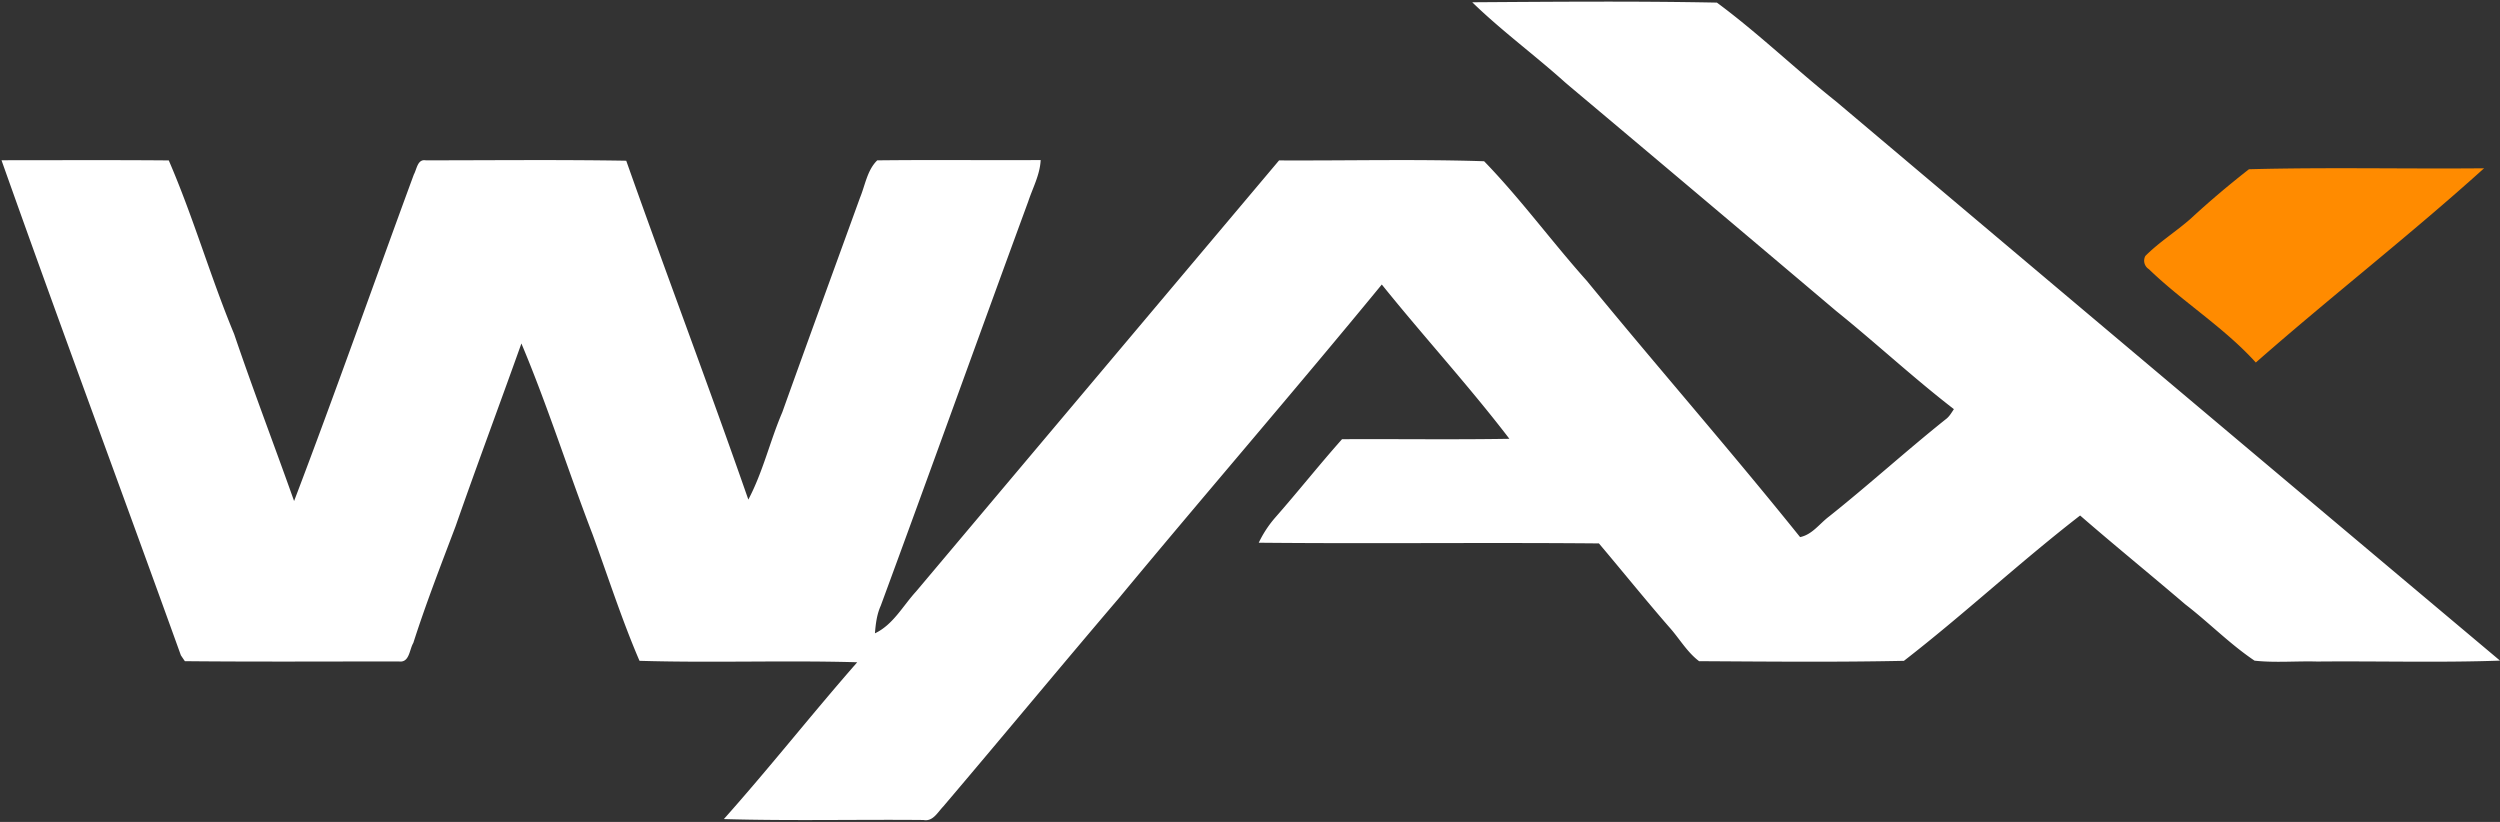 <svg width="1387" height="456" xmlns="http://www.w3.org/2000/svg" xmlns:xlink="http://www.w3.org/1999/xlink"><rect width="100%" height="100%" fill="#333333" stroke="none"/><g fill-rule="nonzero" fill="none"><path d="M816.8 1.26c45.24-.29 90.55-.7 135.74.19 23 17 43.69 37 66.11 54.84A218210.42 218210.42 0 0 0 1387 366.51c-33.77 1.19-67.59.19-101.36.51-11.61-.34-23.3.78-34.81-.48-13.75-9.24-25.36-21.19-38.45-31.25-19.35-16.56-39.13-32.61-58.33-49.29-33.41 25.84-64.37 54.77-97.75 80.63-37.84.8-75.78.41-113.65.19-6.76-5.09-11-12.73-16.66-19-13.24-15.22-25.89-30.93-38.91-46.33-62.91-.58-125.82.22-188.73-.39a61.82 61.82 0 0 1 9.09-13.89c12.58-14.3 24.44-29.29 37.12-43.54 31-.17 61.92.29 92.85-.22-22.5-29.41-47.59-56.75-70.79-85.6-48 58.47-97.55 115.74-145.85 174-32.73 38.38-64.85 77.24-97.51 115.66-3.08 3.18-5.7 8.44-10.93 7.42-36.92-.34-73.84.56-110.74-.51 25.36-28.44 48.92-58.4 74-87-40.24-1.14-80.56.41-120.8-.8-9.82-22.81-17.45-46.69-26-70.06-13.53-35.18-24.87-71.2-39.52-106-12.07 33.87-24.68 67.52-36.53 101.46-8.12 21.46-16.44 42.86-23.44 64.7-2.23 3.68-2.09 11.08-8 10.25-39.59 0-79.18.24-118.74-.15-.56-.8-1.65-2.42-2.21-3.25-33-91.61-67-182.91-99.52-274.67 30.93 0 61.87-.17 92.8.1 13.65 31.49 23.1 64.61 36.27 96.34 10.55 31.08 22.28 61.7 33.26 92.63 22.89-60.1 44.22-120.83 66.45-181.19 1.65-2.93 2-8.65 6.62-7.83 37 0 74.14-.41 111.2.22 22.21 62.81 45.84 125.09 67.74 188 8.15-15.39 12-32.49 18.84-48.44 14.23-39.76 28.75-79.4 43.13-119.08 2.86-6.93 4-15.3 9.55-20.68 30.21-.36 60.46 0 90.67-.17-.39 8.15-4.39 15.39-6.91 23-27.42 74.69-54.3 149.6-81.82 224.27-2.18 4.82-2.81 10.09-3.22 15.3 10.09-4.78 15.49-15.22 22.79-23.18C575.333 248.45 642.473 168.72 709.62 89c37.92.19 75.93-.78 113.77.46 20.27 20.9 37.5 44.56 56.9 66.26 39.1 47.71 79.76 94.16 118.4 142.26 6.74-1.38 10.79-7.44 16-11.37 22-17.5 42.81-36.44 64.8-54 2-1.45 3.18-3.61 4.53-5.62-22.47-17.33-43.25-36.68-65.34-54.47a59611.788 59611.788 0 0 0-150-126.48c-16.92-15.27-35.49-28.85-51.88-44.78" fill="#FFF"/><path d="M1215.43 121.29c10.35-9.58 21.16-18.69 32.29-27.39 43.4-1.16 87-.12 130.43-.53-41.14 37.14-85 71.2-126.62 107.76-17.7-19.56-40.46-33.53-59.35-51.81a5.54 5.54 0 0 1-1.94-7.32c7.69-7.72 17.02-13.51 25.19-20.71" fill="#FF8B00"/></g></svg>